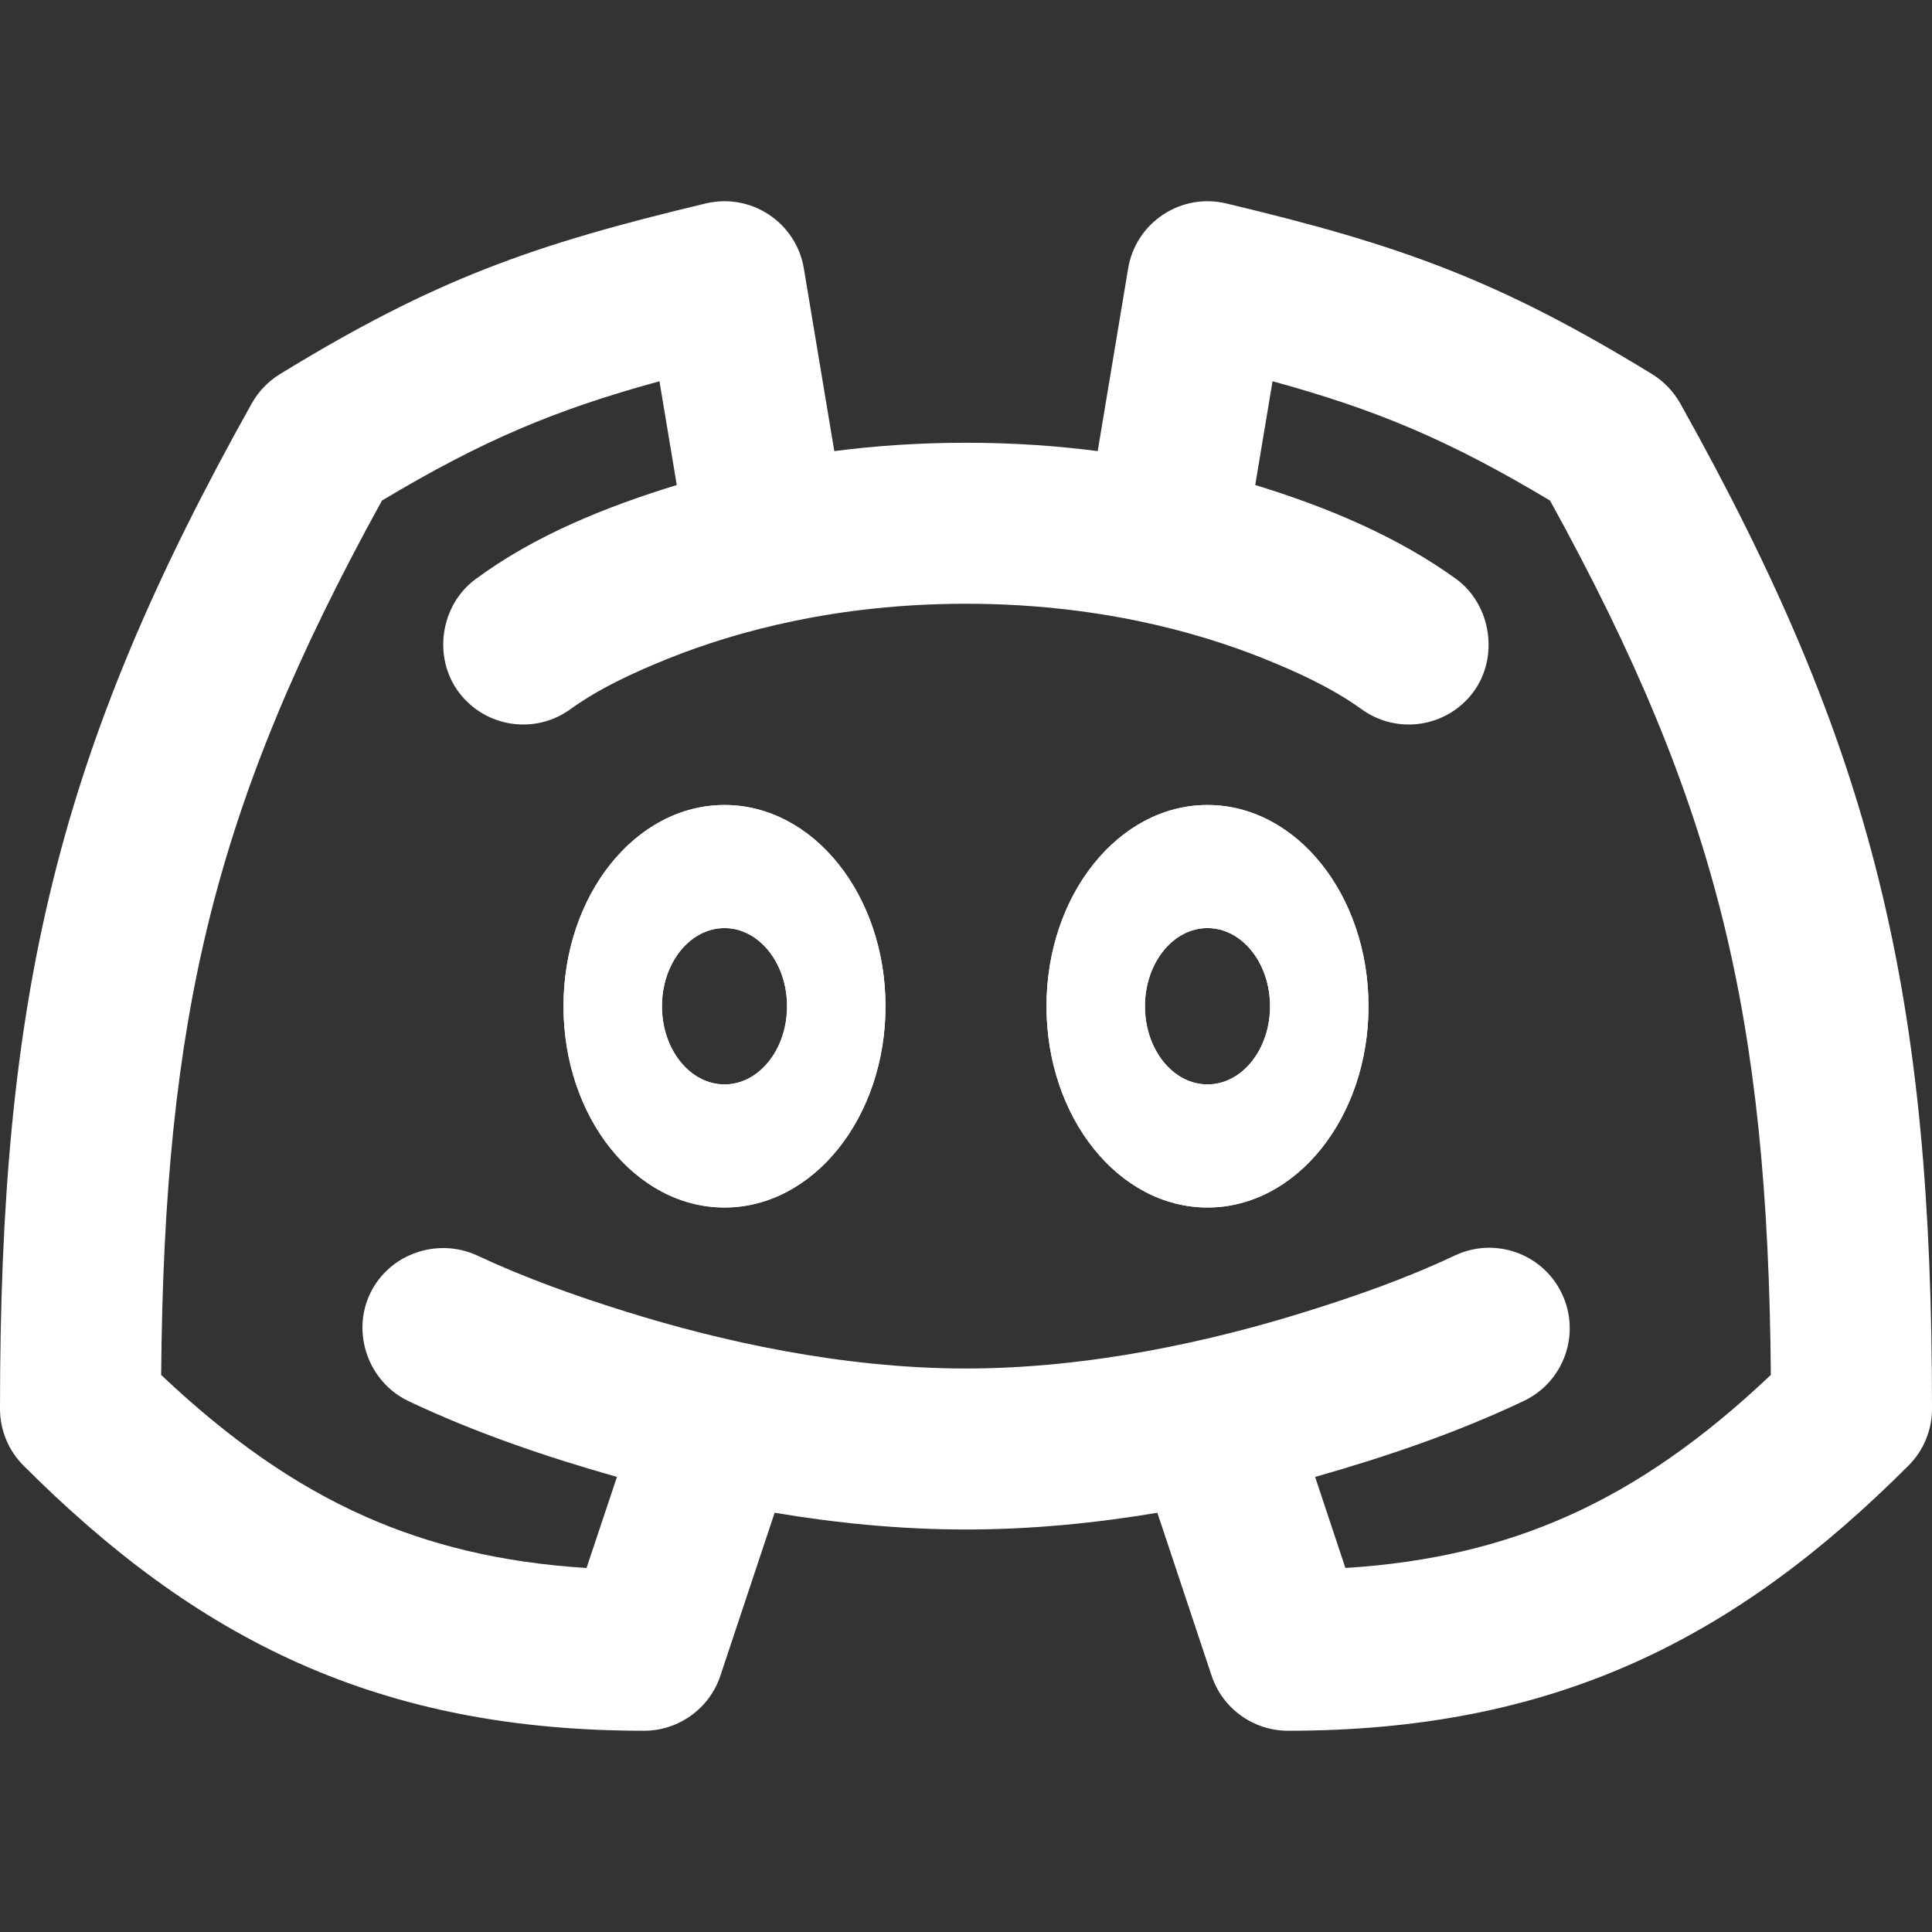 <!DOCTYPE svg PUBLIC "-//W3C//DTD SVG 1.1//EN" "http://www.w3.org/Graphics/SVG/1.1/DTD/svg11.dtd">
<!-- Uploaded to: SVG Repo, www.svgrepo.com, Transformed by: SVG Repo Mixer Tools -->
<svg width="800px" height="800px" viewBox="0 0 24 24" fill="none" xmlns="http://www.w3.org/2000/svg">
<rect x="0" y="0" width="24" height="24" fill="#333333" stroke="none"/>
<g id="SVGRepo_bgCarrier" stroke-width="0"/>
<g id="SVGRepo_tracerCarrier" stroke-linecap="round" stroke-linejoin="round"/>
<g id="SVGRepo_iconCarrier"> <path fill-rule="evenodd" clip-rule="evenodd" d="M11 12.5C11 13.881 10.105 15 9 15C7.895 15 7 13.881 7 12.5C7 11.119 7.895 10 9 10C10.105 10 11 11.119 11 12.5ZM8.223 12.5C8.223 13.037 8.571 13.471 9 13.471C9.429 13.471 9.777 13.037 9.777 12.5C9.777 11.963 9.429 11.529 9 11.529C8.571 11.529 8.223 11.963 8.223 12.5Z" fill="#ffffff"/> <path fill-rule="evenodd" clip-rule="evenodd" d="M15 15C16.105 15 17 13.881 17 12.5C17 11.119 16.105 10 15 10C13.895 10 13 11.119 13 12.5C13 13.881 13.895 15 15 15ZM15 13.471C14.571 13.471 14.223 13.037 14.223 12.5C14.223 11.963 14.571 11.529 15 11.529C15.429 11.529 15.777 11.963 15.777 12.5C15.777 13.037 15.429 13.471 15 13.471Z" fill="#ffffff"/> <path fill-rule="evenodd" clip-rule="evenodd" d="M9.986 3.336C9.941 3.062 9.784 2.82 9.553 2.667C9.322 2.513 9.038 2.463 8.768 2.527C6.615 3.041 5.398 3.471 3.478 4.647C3.332 4.737 3.211 4.862 3.127 5.012C1.937 7.139 1.145 8.973 0.658 10.942C0.172 12.906 1.51992e-05 14.957 0 17.5C0 17.765 0.105 18.02 0.293 18.207C1.352 19.266 2.451 20.1 3.719 20.664C4.991 21.229 6.383 21.5 8 21.5C8.43 21.5 8.813 21.225 8.949 20.816L9.623 18.792C10.373 18.918 11.177 19 12 19C12.823 19 13.627 18.918 14.377 18.792L15.051 20.816C15.187 21.225 15.57 21.5 16 21.5C17.617 21.5 19.009 21.229 20.281 20.664C21.549 20.1 22.648 19.266 23.707 18.207C23.895 18.02 24 17.765 24 17.5C24 14.957 23.828 12.906 23.342 10.942C22.855 8.973 22.063 7.139 20.873 5.012C20.789 4.862 20.668 4.737 20.522 4.647C18.602 3.471 17.385 3.041 15.232 2.527C14.962 2.463 14.678 2.513 14.447 2.667C14.216 2.82 14.059 3.062 14.014 3.336L13.636 5.604C13.129 5.538 12.583 5.5 12 5.5C11.417 5.5 10.871 5.538 10.364 5.604L9.986 3.336ZM16.713 19.478L16.337 18.347C17.222 18.095 18.101 17.797 18.933 17.401C19.431 17.162 19.64 16.565 19.401 16.067C19.162 15.569 18.565 15.36 18.067 15.599C17.473 15.879 16.846 16.1 16.219 16.295C15.07 16.654 13.552 17 12 17C10.448 17 8.93 16.654 7.781 16.295C7.155 16.1 6.531 15.878 5.936 15.6C5.442 15.367 4.837 15.571 4.599 16.067C4.361 16.561 4.579 17.168 5.072 17.404C5.903 17.798 6.78 18.096 7.664 18.347L7.286 19.478C6.226 19.412 5.335 19.193 4.531 18.836C3.652 18.445 2.838 17.871 2.002 17.08C2.02 14.827 2.192 13.069 2.599 11.422C3.015 9.745 3.686 8.14 4.745 6.218C6.004 5.465 6.901 5.09 8.192 4.736L8.407 6.025C7.532 6.294 6.641 6.65 5.903 7.198C5.469 7.521 5.375 8.167 5.7 8.6C6.03 9.04 6.654 9.131 7.095 8.803C7.464 8.54 7.891 8.346 8.309 8.178C9.146 7.843 10.395 7.5 12 7.5C13.605 7.5 14.854 7.843 15.691 8.178C16.109 8.346 16.536 8.54 16.904 8.803C17.346 9.131 17.97 9.04 18.3 8.6C18.624 8.168 18.526 7.516 18.093 7.195C17.348 6.656 16.469 6.294 15.593 6.025L15.808 4.736C17.099 5.09 17.996 5.465 19.255 6.218C20.314 8.14 20.985 9.745 21.401 11.422C21.808 13.069 21.98 14.827 21.998 17.08C21.162 17.871 20.348 18.445 19.469 18.836C18.665 19.193 17.774 19.412 16.713 19.478ZM9 15C10.105 15 11 13.881 11 12.5C11 11.119 10.105 10 9 10C7.895 10 7 11.119 7 12.5C7 13.881 7.895 15 9 15ZM17 12.5C17 13.881 16.105 15 15 15C13.895 15 13 13.881 13 12.5C13 11.119 13.895 10 15 10C16.105 10 17 11.119 17 12.5ZM9 13.471C8.571 13.471 8.223 13.037 8.223 12.5C8.223 11.963 8.571 11.529 9 11.529C9.429 11.529 9.777 11.963 9.777 12.5C9.777 13.037 9.429 13.471 9 13.471ZM15 13.471C14.571 13.471 14.223 13.037 14.223 12.5C14.223 11.963 14.571 11.529 15 11.529C15.429 11.529 15.777 11.963 15.777 12.5C15.777 13.037 15.429 13.471 15 13.471Z" fill="#ffffff"/> </g>
</svg>